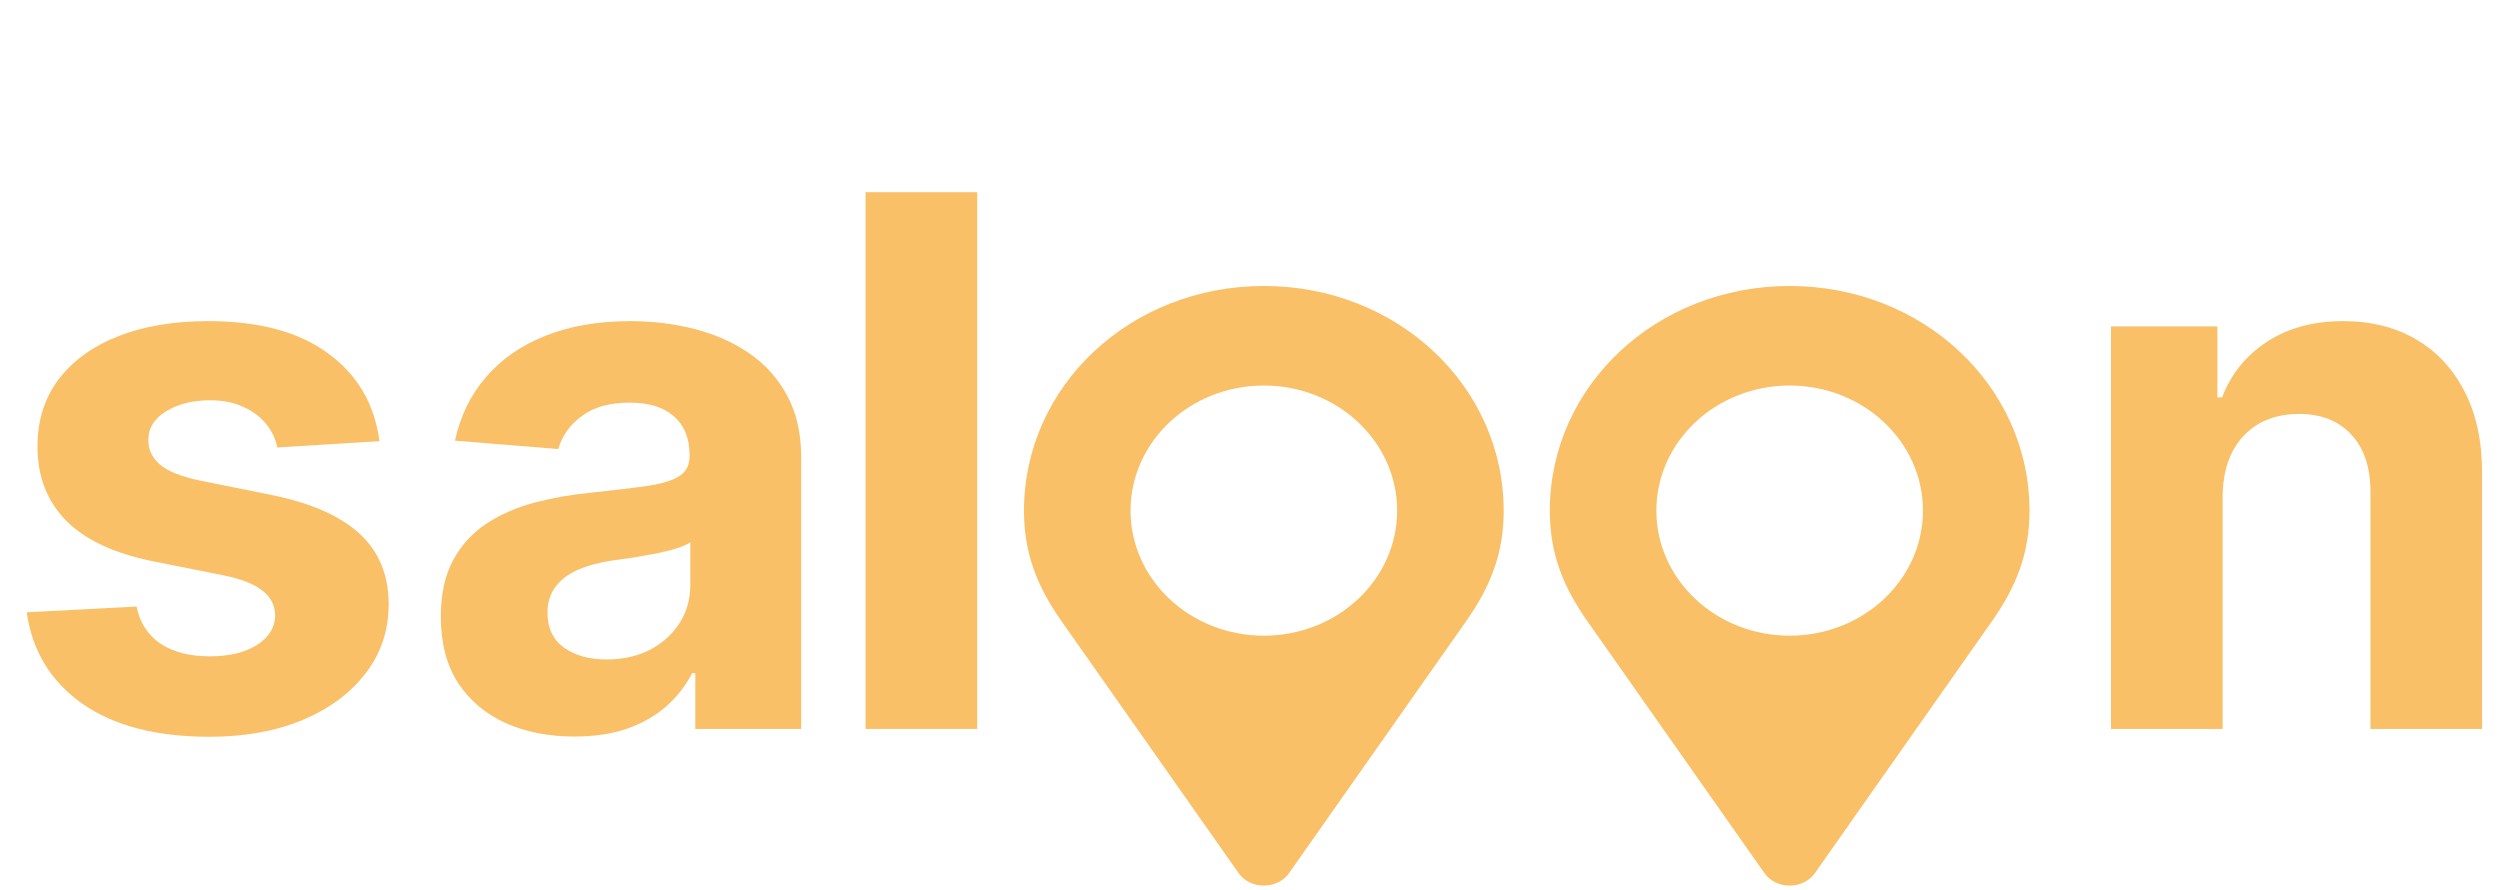 <svg width="132" height="47" viewBox="0 0 132 47" fill="none" xmlns="http://www.w3.org/2000/svg">
<path d="M20.037 23.294L14.64 23.626C14.548 23.164 14.35 22.749 14.045 22.38C13.741 22.002 13.339 21.702 12.841 21.481C12.352 21.25 11.767 21.135 11.084 21.135C10.171 21.135 9.4 21.329 8.773 21.716C8.146 22.094 7.832 22.602 7.832 23.238C7.832 23.746 8.035 24.175 8.441 24.525C8.847 24.876 9.543 25.157 10.53 25.369L14.377 26.144C16.444 26.569 17.984 27.251 18.999 28.192C20.014 29.133 20.521 30.369 20.521 31.901C20.521 33.294 20.111 34.516 19.29 35.568C18.478 36.619 17.362 37.44 15.941 38.031C14.53 38.612 12.901 38.902 11.056 38.902C8.243 38.902 6.001 38.317 4.331 37.145C2.671 35.964 1.697 34.359 1.411 32.33L7.209 32.025C7.385 32.883 7.809 33.538 8.482 33.99C9.156 34.433 10.018 34.654 11.07 34.654C12.103 34.654 12.934 34.456 13.561 34.059C14.197 33.653 14.52 33.132 14.53 32.496C14.52 31.961 14.294 31.522 13.851 31.181C13.409 30.831 12.726 30.563 11.803 30.378L8.123 29.645C6.047 29.23 4.502 28.51 3.487 27.486C2.482 26.462 1.979 25.157 1.979 23.57C1.979 22.205 2.348 21.029 3.086 20.042C3.833 19.055 4.88 18.294 6.227 17.759C7.583 17.224 9.17 16.956 10.987 16.956C13.672 16.956 15.784 17.523 17.325 18.658C18.875 19.793 19.779 21.338 20.037 23.294Z" fill="#F9C067"/>
<path d="M30.333 38.889C28.977 38.889 27.769 38.653 26.708 38.183C25.647 37.703 24.807 36.998 24.189 36.066C23.58 35.125 23.276 33.953 23.276 32.551C23.276 31.37 23.493 30.378 23.926 29.576C24.36 28.773 24.95 28.128 25.698 27.639C26.445 27.15 27.294 26.781 28.244 26.532C29.203 26.282 30.209 26.107 31.26 26.006C32.496 25.877 33.493 25.757 34.249 25.646C35.006 25.526 35.555 25.351 35.896 25.12C36.237 24.89 36.408 24.548 36.408 24.096V24.013C36.408 23.137 36.131 22.459 35.578 21.979C35.033 21.499 34.258 21.259 33.253 21.259C32.192 21.259 31.348 21.495 30.721 21.965C30.093 22.426 29.678 23.008 29.475 23.709L24.023 23.266C24.3 21.974 24.844 20.858 25.656 19.917C26.468 18.967 27.515 18.238 28.797 17.731C30.089 17.214 31.583 16.956 33.281 16.956C34.461 16.956 35.592 17.094 36.671 17.371C37.759 17.648 38.723 18.077 39.563 18.658C40.412 19.239 41.08 19.986 41.569 20.9C42.058 21.804 42.303 22.888 42.303 24.151V38.487H36.712V35.54H36.546C36.205 36.204 35.748 36.79 35.176 37.297C34.604 37.795 33.917 38.188 33.115 38.474C32.312 38.75 31.385 38.889 30.333 38.889ZM32.021 34.82C32.889 34.82 33.654 34.65 34.318 34.308C34.983 33.958 35.504 33.487 35.882 32.897C36.26 32.306 36.449 31.638 36.449 30.89V28.635C36.265 28.755 36.011 28.866 35.688 28.967C35.375 29.059 35.02 29.147 34.623 29.23C34.226 29.304 33.83 29.373 33.433 29.438C33.036 29.493 32.676 29.544 32.353 29.59C31.662 29.691 31.057 29.853 30.541 30.074C30.024 30.295 29.623 30.595 29.337 30.974C29.051 31.343 28.908 31.804 28.908 32.357C28.908 33.16 29.198 33.773 29.78 34.198C30.37 34.613 31.117 34.82 32.021 34.82Z" fill="#F9C067"/>
<path d="M51.597 10.148V38.487H45.702V10.148H51.597Z" fill="#F9C067"/>
<path d="M66.731 15.1C59.693 15.1 54.066 20.374 54.066 26.972C54.066 29.254 54.792 31.016 56.052 32.803L65.398 46.099C65.682 46.5 66.17 46.76 66.731 46.76C67.291 46.76 67.786 46.494 68.063 46.099L77.409 32.803C78.669 31.016 79.395 29.254 79.395 26.972C79.395 20.374 73.769 15.1 66.731 15.1ZM66.731 33.564C62.846 33.564 59.693 30.608 59.693 26.96C59.693 23.312 62.846 20.356 66.731 20.356C70.616 20.356 73.769 23.312 73.769 26.96C73.769 30.608 70.616 33.564 66.731 33.564Z" fill="#F9C067"/>
<path d="M94.494 15.1C87.456 15.1 81.83 20.374 81.83 26.972C81.83 29.254 82.556 31.016 83.816 32.803L93.162 46.099C93.445 46.5 93.934 46.76 94.494 46.76C95.055 46.76 95.55 46.494 95.827 46.099L105.173 32.803C106.433 31.016 107.158 29.254 107.158 26.972C107.158 20.374 101.532 15.1 94.494 15.1ZM94.494 33.564C90.609 33.564 87.456 30.608 87.456 26.96C87.456 23.312 90.609 20.356 94.494 20.356C98.379 20.356 101.532 23.312 101.532 26.96C101.532 30.608 98.379 33.564 94.494 33.564Z" fill="#F9C067"/>
<path d="M117.355 26.2V38.487H111.46V17.233H117.078V20.983H117.327C117.797 19.747 118.586 18.769 119.693 18.049C120.8 17.32 122.142 16.956 123.72 16.956C125.196 16.956 126.483 17.279 127.581 17.925C128.678 18.57 129.532 19.493 130.141 20.692C130.749 21.882 131.054 23.303 131.054 24.954V38.487H125.159V26.006C125.168 24.705 124.836 23.69 124.163 22.962C123.489 22.224 122.562 21.855 121.381 21.855C120.588 21.855 119.887 22.025 119.278 22.366C118.678 22.708 118.208 23.206 117.867 23.861C117.535 24.507 117.364 25.286 117.355 26.2Z" fill="#F9C067"/>
</svg>
